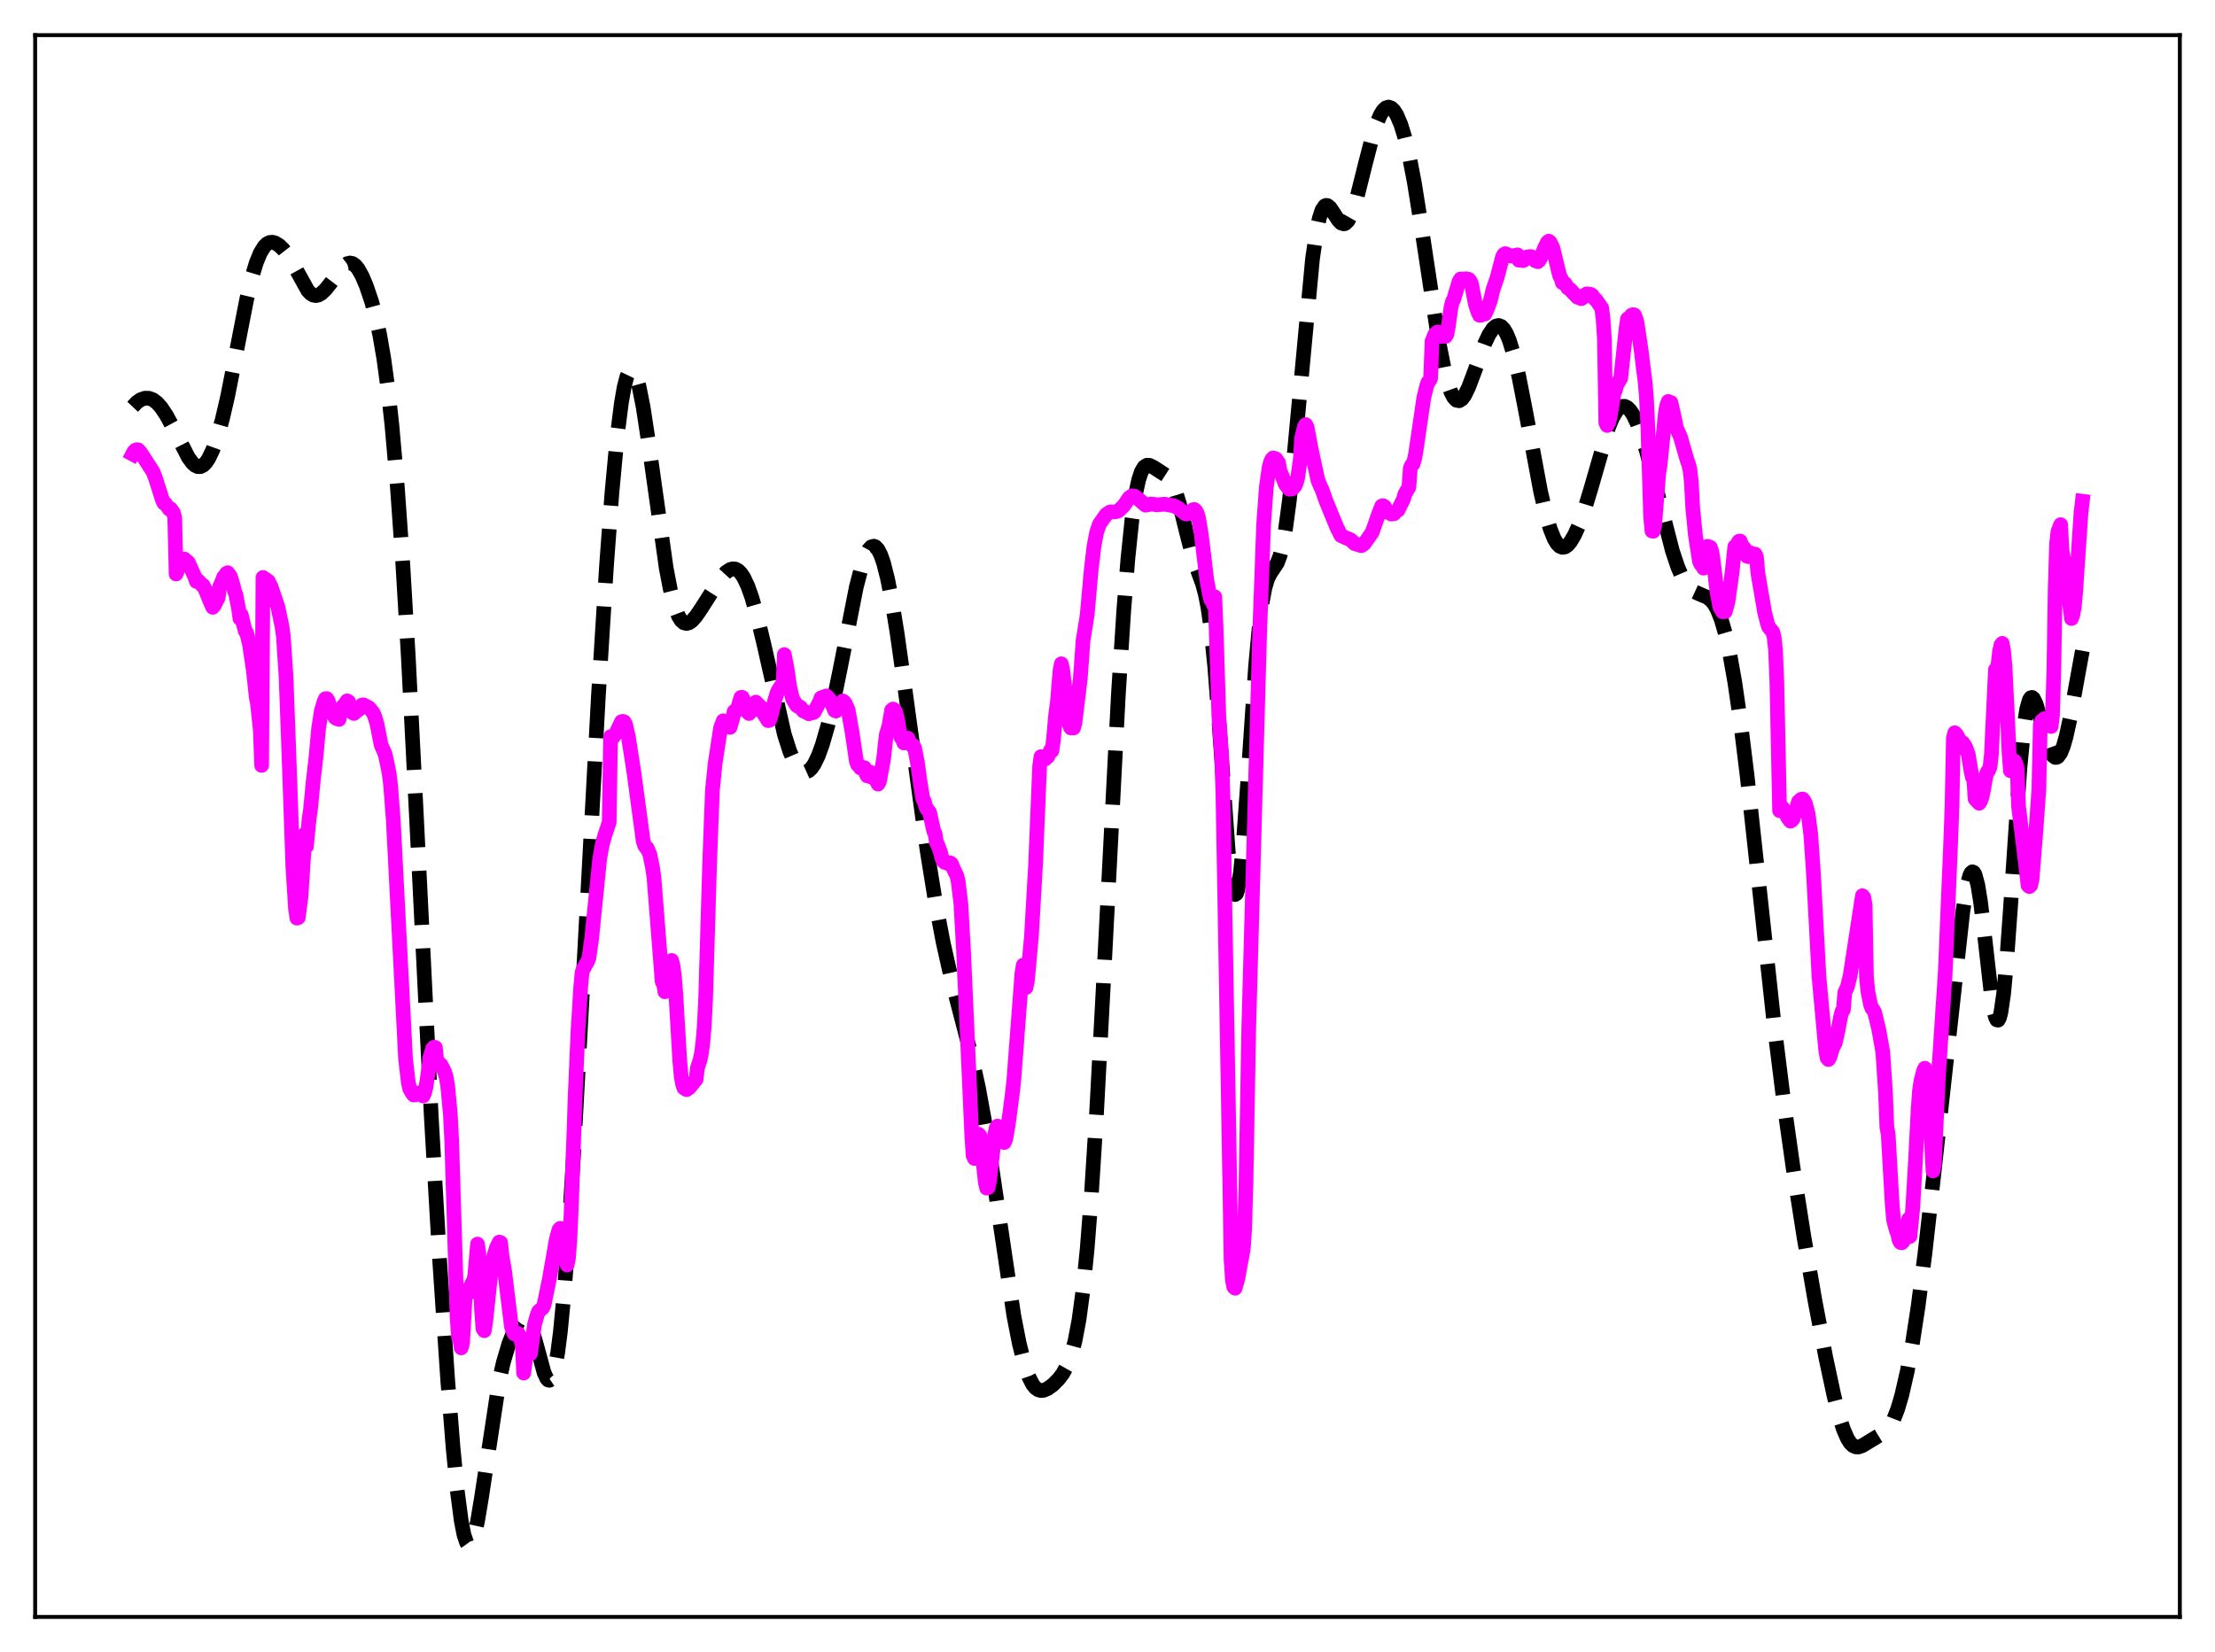 <?xml version="1.0" encoding="utf-8" standalone="no"?>
<!DOCTYPE svg PUBLIC "-//W3C//DTD SVG 1.1//EN"
  "http://www.w3.org/Graphics/SVG/1.1/DTD/svg11.dtd">
<svg xmlns:xlink="http://www.w3.org/1999/xlink" width="453.6pt" height="338.4pt" viewBox="0 0 453.6 338.4" xmlns="http://www.w3.org/2000/svg" version="1.1">
 <defs>
  <style type="text/css">*{stroke-linejoin: round; stroke-linecap: butt}</style>
 </defs>
 <g id="figure_1">
  <g id="patch_1">
   <path d="M 0 338.4 
L 453.6 338.4 
L 453.6 0 
L 0 0 
z
" style="fill: #ffffff"/>
  </g>
  <g id="axes_1">
   <g id="patch_2">
    <path d="M 7.2 331.2 
L 446.4 331.2 
L 446.4 7.2 
L 7.2 7.2 
z
" style="fill: #ffffff"/>
   </g>
   <g id="matplotlib.axis_1"/>
   <g id="matplotlib.axis_2"/>
   <g id="line2d_1">
    <path d="M 27.164 83.32 
L 27.998 82.431 
L 28.832 81.849 
L 29.666 81.563 
L 30.5 81.573 
L 31.334 81.887 
L 32.168 82.517 
L 33.003 83.453 
L 34.115 85.124 
L 35.505 87.711 
L 38.563 93.684 
L 39.398 94.821 
L 39.954 95.325 
L 40.51 95.586 
L 41.066 95.582 
L 41.622 95.299 
L 42.178 94.738 
L 42.734 93.904 
L 43.568 92.162 
L 44.402 89.857 
L 45.515 85.947 
L 46.627 81.142 
L 48.295 72.691 
L 50.519 61.292 
L 51.632 56.623 
L 52.466 53.861 
L 53.3 51.808 
L 54.134 50.46 
L 54.69 49.928 
L 55.246 49.658 
L 55.802 49.614 
L 56.358 49.764 
L 57.193 50.283 
L 58.027 51.096 
L 58.861 52.172 
L 59.973 53.996 
L 63.031 59.515 
L 63.588 60.103 
L 64.144 60.45 
L 64.7 60.55 
L 65.256 60.418 
L 65.812 60.087 
L 66.646 59.301 
L 67.758 57.911 
L 70.261 54.644 
L 71.095 54.011 
L 71.651 53.863 
L 72.207 53.98 
L 72.763 54.377 
L 73.319 55.051 
L 74.153 56.53 
L 74.987 58.484 
L 76.1 61.754 
L 76.934 64.811 
L 77.768 68.621 
L 78.602 73.458 
L 79.436 79.585 
L 80.27 87.2 
L 81.382 99.89 
L 82.495 115.626 
L 83.607 134.38 
L 85.275 167.087 
L 88.334 228.989 
L 90.002 257.715 
L 91.67 282.504 
L 92.782 296.535 
L 93.616 305.116 
L 94.451 311.498 
L 95.007 314.345 
L 95.563 316 
L 95.841 316.382 
L 96.119 316.473 
L 96.397 316.282 
L 96.675 315.824 
L 97.231 314.164 
L 97.787 311.644 
L 98.621 306.648 
L 102.236 282.777 
L 103.07 279.098 
L 104.182 275.332 
L 105.294 272.457 
L 106.128 270.848 
L 106.685 270.147 
L 107.241 269.858 
L 107.519 269.898 
L 107.797 270.073 
L 108.353 270.849 
L 108.909 272.179 
L 109.743 275.009 
L 111.411 281.144 
L 111.967 282.359 
L 112.245 282.665 
L 112.523 282.734 
L 112.802 282.543 
L 113.08 282.074 
L 113.636 280.247 
L 114.192 277.186 
L 114.748 272.88 
L 115.582 264.192 
L 116.416 253.108 
L 117.528 235.366 
L 119.475 199.552 
L 122.533 142.735 
L 124.201 115.915 
L 125.314 100.945 
L 126.426 89.043 
L 127.26 82.472 
L 127.816 79.308 
L 128.372 77.148 
L 128.928 75.988 
L 129.206 75.776 
L 129.484 75.802 
L 129.762 76.058 
L 130.318 77.223 
L 130.874 79.183 
L 131.709 83.379 
L 132.821 90.671 
L 136.435 116.399 
L 137.269 120.729 
L 138.104 124.006 
L 138.938 126.2 
L 139.494 127.094 
L 140.05 127.58 
L 140.606 127.712 
L 141.162 127.546 
L 141.718 127.141 
L 142.552 126.2 
L 143.665 124.557 
L 147.557 118.439 
L 148.669 117.225 
L 149.503 116.663 
L 150.06 116.509 
L 150.616 116.568 
L 151.172 116.867 
L 151.728 117.426 
L 152.284 118.256 
L 153.118 120.009 
L 153.952 122.337 
L 155.064 126.219 
L 156.455 132.036 
L 160.625 150.421 
L 161.737 153.899 
L 162.572 155.846 
L 163.406 157.206 
L 163.962 157.781 
L 164.518 158.087 
L 165.074 158.117 
L 165.63 157.867 
L 166.186 157.334 
L 166.742 156.522 
L 167.576 154.797 
L 168.411 152.501 
L 169.523 148.639 
L 170.635 143.961 
L 172.025 137.177 
L 175.362 120.229 
L 176.474 115.97 
L 177.308 113.665 
L 177.864 112.624 
L 178.42 112.017 
L 178.976 111.873 
L 179.254 111.982 
L 179.81 112.572 
L 180.366 113.664 
L 180.923 115.256 
L 181.757 118.537 
L 182.591 122.775 
L 183.703 129.609 
L 185.371 141.444 
L 189.82 173.993 
L 191.488 184.322 
L 193.157 193.106 
L 194.825 200.523 
L 196.771 208.012 
L 198.995 216.524 
L 200.386 222.839 
L 201.776 230.48 
L 203.166 239.462 
L 207.615 269.472 
L 208.727 275.171 
L 209.839 279.595 
L 210.673 282.001 
L 211.508 283.623 
L 212.064 284.298 
L 212.62 284.687 
L 213.176 284.832 
L 213.732 284.779 
L 214.566 284.423 
L 215.678 283.604 
L 216.79 282.48 
L 217.625 281.376 
L 218.459 279.893 
L 219.293 277.796 
L 220.127 274.754 
L 220.961 270.359 
L 221.795 264.185 
L 222.629 255.877 
L 223.463 245.256 
L 224.576 227.651 
L 225.966 201.486 
L 229.024 142.274 
L 230.137 124.962 
L 230.971 114.505 
L 231.805 106.439 
L 232.639 100.775 
L 233.195 98.243 
L 233.751 96.586 
L 234.307 95.658 
L 234.863 95.293 
L 235.419 95.316 
L 236.254 95.732 
L 239.034 97.534 
L 239.59 98.2 
L 240.146 99.173 
L 240.702 100.512 
L 241.536 103.211 
L 242.927 108.866 
L 244.039 113.189 
L 245.151 116.546 
L 246.263 119.61 
L 246.819 121.663 
L 247.375 124.499 
L 247.931 128.411 
L 248.766 136.644 
L 249.6 147.506 
L 251.546 174.649 
L 252.102 179.839 
L 252.658 182.747 
L 252.936 183.232 
L 253.214 183.043 
L 253.492 182.186 
L 254.048 178.562 
L 254.605 172.729 
L 255.439 161.154 
L 257.107 136.642 
L 257.941 127.57 
L 258.497 123.299 
L 259.053 120.368 
L 259.609 118.528 
L 260.165 117.428 
L 261.556 115.35 
L 262.112 113.88 
L 262.668 111.678 
L 263.224 108.629 
L 264.058 102.43 
L 265.17 91.577 
L 268.785 53.002 
L 269.619 47.332 
L 270.175 44.71 
L 270.731 43.021 
L 271.287 42.194 
L 271.565 42.065 
L 271.843 42.098 
L 272.399 42.554 
L 273.234 43.809 
L 274.068 45.102 
L 274.624 45.676 
L 275.18 45.865 
L 275.458 45.79 
L 276.014 45.282 
L 276.57 44.303 
L 277.126 42.898 
L 277.96 40.151 
L 279.629 33.473 
L 281.019 28.104 
L 281.853 25.476 
L 282.687 23.511 
L 283.243 22.624 
L 283.799 22.095 
L 284.355 21.927 
L 284.911 22.116 
L 285.468 22.653 
L 286.024 23.53 
L 286.858 25.47 
L 287.692 28.165 
L 288.526 31.624 
L 289.638 37.392 
L 291.028 46.132 
L 294.643 70.022 
L 295.755 75.614 
L 296.589 78.786 
L 297.145 80.338 
L 297.701 81.409 
L 298.258 81.99 
L 298.814 82.092 
L 299.37 81.746 
L 299.926 81.004 
L 300.76 79.3 
L 301.872 76.343 
L 304.097 70.266 
L 304.931 68.511 
L 305.765 67.274 
L 306.321 66.803 
L 306.877 66.656 
L 307.433 66.863 
L 307.989 67.444 
L 308.545 68.408 
L 309.101 69.754 
L 309.935 72.451 
L 311.048 77.155 
L 312.438 84.299 
L 315.496 100.695 
L 316.609 105.471 
L 317.443 108.293 
L 318.277 110.364 
L 318.833 111.303 
L 319.389 111.886 
L 319.945 112.121 
L 320.501 112.029 
L 321.057 111.637 
L 321.613 110.978 
L 322.448 109.562 
L 323.282 107.715 
L 324.394 104.686 
L 325.784 100.124 
L 329.399 87.561 
L 330.233 85.546 
L 331.067 84.129 
L 331.623 83.54 
L 332.179 83.241 
L 332.735 83.232 
L 333.291 83.511 
L 333.847 84.072 
L 334.403 84.904 
L 335.238 86.625 
L 336.072 88.847 
L 337.184 92.434 
L 338.852 98.72 
L 342.467 112.789 
L 343.579 116.119 
L 344.413 118.057 
L 345.247 119.506 
L 346.081 120.512 
L 346.915 121.162 
L 348.028 121.674 
L 349.696 122.378 
L 350.53 123.079 
L 351.086 123.802 
L 351.642 124.791 
L 352.476 126.864 
L 353.311 129.735 
L 354.145 133.452 
L 355.257 139.721 
L 356.369 147.394 
L 357.759 158.667 
L 359.706 176.529 
L 363.32 209.901 
L 365.266 225.524 
L 367.213 239.293 
L 369.437 253.448 
L 371.661 266.333 
L 373.886 278.024 
L 375.554 285.81 
L 376.666 290.163 
L 377.5 292.765 
L 378.335 294.678 
L 378.891 295.547 
L 379.447 296.101 
L 380.003 296.369 
L 380.559 296.398 
L 381.393 296.117 
L 383.061 295.098 
L 386.12 293.24 
L 386.954 292.261 
L 387.788 290.757 
L 388.622 288.612 
L 389.456 285.777 
L 390.569 280.927 
L 391.681 274.886 
L 392.793 267.637 
L 394.183 256.894 
L 396.129 239.603 
L 401.968 186.63 
L 402.803 181.505 
L 403.359 179.39 
L 403.637 178.808 
L 403.915 178.573 
L 404.193 178.699 
L 404.471 179.193 
L 405.027 181.274 
L 405.583 184.69 
L 406.417 191.652 
L 407.807 203.917 
L 408.363 207.278 
L 408.641 208.34 
L 408.92 208.914 
L 409.198 208.961 
L 409.476 208.454 
L 409.754 207.381 
L 410.31 203.568 
L 410.866 197.733 
L 411.7 186.184 
L 413.646 157.331 
L 414.48 148.838 
L 415.037 145.252 
L 415.593 143.318 
L 415.871 142.916 
L 416.149 142.849 
L 416.427 143.075 
L 416.983 144.236 
L 417.817 147.082 
L 419.207 152.18 
L 419.763 153.692 
L 420.319 154.703 
L 420.875 155.147 
L 421.154 155.144 
L 421.432 154.989 
L 421.988 154.218 
L 422.544 152.848 
L 423.1 150.915 
L 423.934 147.117 
L 425.324 139.391 
L 426.436 133.304 
L 426.436 133.304 
" clip-path="url(#pedf6c77136)" style="fill: none; stroke-dasharray: 11.1,4.8; stroke-dashoffset: 0; stroke: #000000; stroke-width: 3"/>
   </g>
   <g id="line2d_2">
    <path d="M 27.164 93.01 
L 27.442 92.488 
L 27.72 92.213 
L 27.998 92.105 
L 28.276 92.131 
L 28.832 92.746 
L 31.334 96.637 
L 31.89 98.087 
L 33.281 102.46 
L 33.559 103.046 
L 33.837 103.134 
L 34.671 104.292 
L 34.949 104.228 
L 35.505 105.011 
L 35.783 106.018 
L 36.061 117.574 
L 36.895 115.574 
L 37.173 114.874 
L 37.451 114.524 
L 37.729 114.486 
L 38.563 115.196 
L 39.954 118.295 
L 40.232 119.107 
L 40.51 118.879 
L 41.066 119.48 
L 41.344 119.845 
L 41.622 119.914 
L 42.178 121.078 
L 43.012 123.174 
L 43.568 124.399 
L 43.846 124.07 
L 44.68 122.447 
L 44.959 120.263 
L 45.515 119.005 
L 45.793 118.206 
L 46.071 118.022 
L 46.349 117.475 
L 46.627 117.313 
L 47.183 118.049 
L 47.739 119.882 
L 48.017 121.1 
L 48.295 121.767 
L 48.851 124.653 
L 49.129 126.69 
L 49.407 125.93 
L 49.963 128.266 
L 50.241 129.307 
L 50.519 129.664 
L 51.076 131.903 
L 51.91 137.547 
L 52.466 142.76 
L 52.744 144.223 
L 53.3 149.485 
L 53.578 156.782 
L 53.856 118.279 
L 54.134 118.59 
L 54.412 118.644 
L 54.968 119.072 
L 55.524 120.216 
L 56.914 124.339 
L 57.749 128.323 
L 58.027 130.299 
L 58.583 138.671 
L 59.139 153.675 
L 59.973 177.555 
L 60.529 186.338 
L 60.807 188.064 
L 61.085 187.968 
L 61.641 183.681 
L 62.475 170.809 
L 62.753 173.383 
L 63.309 167.679 
L 63.588 165.783 
L 64.144 159.952 
L 64.7 155.186 
L 65.256 149.134 
L 65.812 145.602 
L 66.368 143.673 
L 66.646 143.118 
L 66.924 143.1 
L 67.202 143.542 
L 67.48 144.478 
L 67.758 145.022 
L 68.314 146.433 
L 68.592 146.94 
L 68.87 147.183 
L 69.426 147.359 
L 69.983 145.246 
L 70.261 144.614 
L 70.539 144.374 
L 71.095 143.556 
L 71.373 143.705 
L 71.929 145.549 
L 72.207 145.986 
L 72.485 146.144 
L 72.763 145.747 
L 73.041 145.653 
L 73.597 145.258 
L 74.153 144.408 
L 74.431 144.374 
L 75.543 144.942 
L 76.378 145.953 
L 76.656 146.518 
L 77.212 148.317 
L 78.046 152.611 
L 78.602 153.835 
L 78.88 154.523 
L 79.436 157.097 
L 79.714 158.601 
L 79.992 160.838 
L 80.548 168.111 
L 83.051 216.904 
L 83.607 221.662 
L 83.885 222.968 
L 84.441 223.961 
L 84.719 224.294 
L 84.997 224.28 
L 85.553 223.858 
L 86.665 224.485 
L 86.943 223.847 
L 87.221 222.746 
L 87.777 219.017 
L 88.056 216.621 
L 88.612 214.763 
L 88.89 214.494 
L 89.168 214.585 
L 89.446 217.376 
L 90.28 218.066 
L 90.836 219.089 
L 91.114 219.744 
L 91.392 220.714 
L 91.67 222.341 
L 92.226 228.24 
L 92.504 233.706 
L 93.616 269.981 
L 93.894 273.784 
L 94.172 274.399 
L 94.451 276.093 
L 94.729 275.109 
L 95.285 265.169 
L 95.563 264.244 
L 95.841 264.849 
L 96.119 264.796 
L 96.397 263.462 
L 96.675 262.807 
L 96.953 262.572 
L 97.231 261.213 
L 97.787 254.829 
L 98.065 256.776 
L 98.621 268.448 
L 98.899 272.134 
L 99.177 272.571 
L 99.455 270.84 
L 100.568 260.302 
L 101.124 257.34 
L 101.68 255.545 
L 102.236 254.427 
L 102.514 254.518 
L 102.792 257.145 
L 103.348 260.401 
L 104.738 271.797 
L 105.294 273.211 
L 105.572 273.255 
L 106.128 273.136 
L 106.406 273.67 
L 106.963 275.538 
L 107.241 281.245 
L 107.797 277.186 
L 108.075 274.736 
L 108.353 275.524 
L 108.631 277.288 
L 109.465 271.28 
L 110.021 269.325 
L 110.299 268.612 
L 111.133 267.903 
L 111.411 267.294 
L 112.523 261.868 
L 113.914 253.92 
L 114.47 251.88 
L 114.748 251.594 
L 115.026 253.43 
L 115.304 256.884 
L 115.86 258.37 
L 116.138 259.122 
L 116.416 257.704 
L 116.694 254.076 
L 116.972 248.109 
L 117.806 223.99 
L 118.362 211.167 
L 118.919 202.16 
L 119.197 199.181 
L 119.475 198.403 
L 120.309 196.965 
L 120.587 196.327 
L 121.143 192.419 
L 122.811 175.887 
L 123.367 172.836 
L 123.923 170.905 
L 124.757 168.439 
L 125.036 150.888 
L 125.592 150.967 
L 126.148 150.184 
L 127.26 147.838 
L 127.538 147.757 
L 127.816 147.847 
L 128.094 148.333 
L 128.65 150.741 
L 129.762 157.806 
L 131.431 170.145 
L 131.709 172.265 
L 131.987 173.142 
L 132.265 173.567 
L 132.543 173.718 
L 133.099 175.097 
L 133.655 177.868 
L 133.933 179.892 
L 135.601 201.094 
L 135.879 201.317 
L 136.157 203.149 
L 136.713 200.015 
L 136.991 197.895 
L 137.269 197.013 
L 137.548 196.729 
L 137.826 197.818 
L 138.104 199.95 
L 138.382 203.342 
L 139.216 217.401 
L 139.494 220.462 
L 139.772 222.034 
L 140.05 222.838 
L 140.606 223.195 
L 141.162 222.811 
L 142.552 221.093 
L 142.83 218.746 
L 143.386 217.033 
L 143.665 215.641 
L 143.943 213.445 
L 144.221 210.215 
L 144.499 204.655 
L 145.333 176.555 
L 145.889 161.909 
L 146.445 156.419 
L 147.557 149.117 
L 148.113 147.638 
L 148.391 148.321 
L 148.947 148.534 
L 149.225 148.047 
L 149.503 148.988 
L 150.06 147.105 
L 150.338 145.735 
L 150.616 145.786 
L 151.172 144.727 
L 151.728 142.85 
L 152.006 142.84 
L 152.562 143.951 
L 153.118 145.891 
L 153.396 146.151 
L 153.674 145.707 
L 153.952 145.623 
L 154.786 143.822 
L 155.342 144.403 
L 155.62 144.751 
L 155.899 144.886 
L 156.177 145.86 
L 157.289 147.607 
L 157.567 147.551 
L 157.845 146.858 
L 158.679 143.407 
L 159.235 141.64 
L 159.791 140.73 
L 160.069 140.403 
L 160.347 140.336 
L 160.625 134.089 
L 161.181 136.963 
L 161.737 140.771 
L 162.294 143.08 
L 163.128 144.506 
L 163.406 144.685 
L 163.684 144.725 
L 163.962 144.912 
L 164.518 145.651 
L 164.796 145.721 
L 165.63 146.203 
L 166.186 145.99 
L 166.464 145.995 
L 166.742 145.861 
L 167.854 143.722 
L 168.132 142.956 
L 168.689 142.74 
L 168.967 142.763 
L 169.245 142.543 
L 169.801 143.105 
L 170.357 144.101 
L 170.913 145.512 
L 171.191 145.65 
L 171.469 145.168 
L 171.747 144.974 
L 172.581 143.568 
L 172.859 143.76 
L 173.137 144.138 
L 173.693 145.42 
L 174.528 150.198 
L 175.362 155.874 
L 175.64 156.667 
L 175.918 156.695 
L 176.196 157.307 
L 176.752 157.195 
L 177.03 157.264 
L 177.308 158.364 
L 177.586 158.918 
L 177.864 158.962 
L 178.142 158.135 
L 178.42 159.172 
L 178.698 158.971 
L 178.976 158.934 
L 179.81 160.605 
L 180.088 160.094 
L 180.923 155.616 
L 181.479 150.553 
L 182.035 148.703 
L 182.591 145.476 
L 182.869 145.239 
L 183.147 145.378 
L 183.425 145.863 
L 183.703 146.885 
L 184.259 150.11 
L 184.537 151.104 
L 184.815 151.431 
L 185.093 152.181 
L 185.371 151.983 
L 185.927 151.198 
L 186.205 151.993 
L 186.762 152.738 
L 187.04 152.702 
L 187.318 153.273 
L 187.874 156.197 
L 188.43 160.212 
L 188.986 163.649 
L 189.264 164.095 
L 189.542 165.136 
L 189.82 165.706 
L 190.376 166.405 
L 191.21 170.213 
L 191.488 170.754 
L 191.766 172.581 
L 192.044 173.059 
L 192.6 174.574 
L 192.879 175.751 
L 193.157 176.386 
L 193.435 176.634 
L 193.713 176.563 
L 193.991 176.835 
L 194.269 176.705 
L 194.547 176.724 
L 194.825 176.909 
L 195.381 178.209 
L 195.937 179.361 
L 196.215 180.49 
L 196.771 185.099 
L 197.327 194.92 
L 198.995 232.373 
L 199.274 236.682 
L 199.552 237.299 
L 200.386 232.318 
L 200.664 232.614 
L 200.942 234.366 
L 201.776 242.184 
L 202.054 243.367 
L 202.332 243.271 
L 202.61 242.07 
L 203.444 234.727 
L 203.722 232.406 
L 204 231.069 
L 204.278 230.656 
L 204.556 230.804 
L 204.834 231.61 
L 205.112 233.093 
L 205.391 233.925 
L 205.669 234.023 
L 205.947 233.397 
L 206.503 230.198 
L 207.337 223.79 
L 207.615 221.266 
L 209.283 199.218 
L 209.561 197.681 
L 210.117 202.286 
L 210.395 200.9 
L 211.229 191.723 
L 212.064 177.218 
L 212.898 156.999 
L 213.176 154.985 
L 213.454 155.093 
L 213.732 155.08 
L 214.01 155.482 
L 214.288 154.972 
L 214.566 155.014 
L 215.122 153.714 
L 215.4 153.812 
L 215.678 152.019 
L 216.234 145.931 
L 216.512 144.069 
L 217.068 137.4 
L 217.346 135.963 
L 217.625 137.167 
L 218.737 146.838 
L 219.015 148.518 
L 219.293 149.108 
L 219.571 148.988 
L 219.849 149.113 
L 220.127 148.115 
L 221.239 138.906 
L 221.795 131.206 
L 222.629 126.033 
L 223.463 116.687 
L 224.02 111.986 
L 224.576 109.032 
L 225.132 107.387 
L 226.522 105.403 
L 227.356 104.856 
L 228.468 104.837 
L 229.024 104.653 
L 230.137 103.581 
L 231.249 101.953 
L 231.805 101.569 
L 232.361 101.637 
L 232.917 102.054 
L 234.585 103.478 
L 235.141 103.381 
L 235.697 103.238 
L 236.254 103.28 
L 236.81 103.416 
L 238.478 103.275 
L 240.424 103.611 
L 241.258 104.043 
L 242.649 105.188 
L 242.927 105.293 
L 243.483 105.199 
L 244.317 104.392 
L 244.595 104.361 
L 244.873 104.619 
L 245.151 105.108 
L 245.429 106.022 
L 245.985 109.331 
L 246.541 113.804 
L 247.097 118.566 
L 247.653 121.605 
L 247.931 122.802 
L 248.209 123.065 
L 248.488 123.859 
L 248.766 122.244 
L 249.044 128.631 
L 249.6 146.635 
L 250.156 154.546 
L 250.434 162.648 
L 251.546 225.27 
L 252.102 258.057 
L 252.38 262.188 
L 252.658 263.612 
L 252.936 263.878 
L 253.492 261.926 
L 254.605 255.793 
L 254.883 251.847 
L 255.161 242.274 
L 255.717 210.986 
L 257.941 130.172 
L 258.775 107.336 
L 259.331 99.712 
L 259.887 95.819 
L 260.165 94.697 
L 260.443 94.089 
L 260.721 93.802 
L 261.278 93.983 
L 261.834 94.794 
L 262.112 96.425 
L 262.668 97.746 
L 263.224 99.206 
L 263.78 99.922 
L 264.058 100.221 
L 264.614 100.156 
L 265.17 99.588 
L 265.448 98.938 
L 265.726 97.989 
L 266.282 94.111 
L 266.56 89.674 
L 267.117 87.446 
L 267.395 86.966 
L 267.673 87.492 
L 268.507 91.969 
L 269.897 98.396 
L 270.453 99.719 
L 270.731 100.28 
L 271.565 102.656 
L 273.79 108.074 
L 274.624 109.718 
L 275.736 110.218 
L 276.57 110.554 
L 277.404 111.348 
L 278.794 111.771 
L 279.351 111.388 
L 280.741 109.432 
L 281.019 109 
L 282.409 105.02 
L 282.965 103.655 
L 283.243 103.584 
L 283.521 103.753 
L 284.077 104.914 
L 284.633 104.937 
L 284.911 105.303 
L 285.468 105.238 
L 285.746 104.858 
L 286.302 104.497 
L 286.858 103.369 
L 287.414 102.256 
L 287.692 101.228 
L 288.526 99.789 
L 288.804 95.895 
L 289.082 95.273 
L 289.36 95.061 
L 289.638 94.17 
L 289.916 92.791 
L 291.585 81.42 
L 292.141 79.178 
L 292.419 78.323 
L 292.697 78.049 
L 292.975 77.486 
L 293.253 69.926 
L 293.809 68.52 
L 294.365 68.002 
L 294.643 68.09 
L 295.199 68.92 
L 295.755 68.809 
L 296.033 68.91 
L 296.311 68.458 
L 296.589 66.938 
L 297.145 62.942 
L 297.423 61.801 
L 297.701 61.311 
L 298.814 57.605 
L 299.092 57.15 
L 299.37 57.133 
L 299.926 57.285 
L 300.204 57.093 
L 300.482 57.219 
L 300.76 57.201 
L 301.038 57.52 
L 301.316 58.062 
L 302.15 62.374 
L 302.706 64.027 
L 302.984 64.585 
L 303.262 64.57 
L 303.54 64.266 
L 304.097 64.326 
L 304.653 63.09 
L 305.209 61.538 
L 305.765 59.261 
L 306.599 56.827 
L 307.711 52.561 
L 307.989 52.098 
L 308.267 51.952 
L 309.379 52.44 
L 309.935 52.46 
L 310.214 52.308 
L 310.492 52.35 
L 310.77 52.197 
L 311.048 53.3 
L 311.604 53.285 
L 311.882 53.395 
L 312.16 53.234 
L 312.438 52.81 
L 312.716 52.629 
L 312.994 52.766 
L 313.272 52.549 
L 313.55 52.554 
L 314.384 53.394 
L 314.94 53.601 
L 315.218 53.314 
L 315.496 52.846 
L 316.331 50.734 
L 316.887 49.64 
L 317.165 49.4 
L 317.443 49.624 
L 317.999 50.757 
L 319.389 56.484 
L 319.667 56.953 
L 319.945 57.902 
L 320.223 57.912 
L 320.501 58.074 
L 321.057 58.982 
L 321.613 59.341 
L 322.169 59.987 
L 322.726 60.535 
L 323.004 60.858 
L 323.838 61.179 
L 324.116 61.001 
L 324.394 60.531 
L 324.95 60.187 
L 325.784 60.304 
L 326.062 60.493 
L 326.618 61.279 
L 326.896 61.474 
L 328.008 63.099 
L 328.286 65.275 
L 328.564 69.466 
L 328.843 86.594 
L 329.121 87.152 
L 329.399 86.634 
L 329.677 85.658 
L 330.511 80.646 
L 330.789 79.96 
L 331.067 78.888 
L 331.901 77.469 
L 333.013 67.136 
L 333.291 65.327 
L 333.847 64.928 
L 334.125 64.551 
L 334.403 64.454 
L 334.681 64.486 
L 334.96 65.117 
L 335.238 66.063 
L 336.072 71.629 
L 336.628 76.187 
L 336.906 78.319 
L 337.184 81.789 
L 337.462 87.674 
L 338.018 105.739 
L 338.296 108.765 
L 338.574 108.813 
L 338.852 107.485 
L 339.686 96.954 
L 339.964 95.265 
L 341.077 84.349 
L 341.355 82.961 
L 341.633 82.23 
L 341.911 82.459 
L 342.189 82.452 
L 343.023 86.187 
L 343.301 87.662 
L 344.135 89.501 
L 344.691 91.453 
L 345.525 94.346 
L 345.803 95.098 
L 346.081 96.221 
L 346.359 98.678 
L 346.637 103.9 
L 347.194 109.639 
L 348.028 115.003 
L 348.306 115.577 
L 348.584 115.523 
L 348.862 116.374 
L 349.418 113.765 
L 349.696 111.907 
L 350.252 112.111 
L 350.53 112.875 
L 350.808 114.528 
L 351.642 121.394 
L 352.198 124.297 
L 352.754 125.322 
L 353.032 125.23 
L 353.311 125.291 
L 353.867 123.272 
L 354.701 117.29 
L 355.257 111.973 
L 355.535 112.21 
L 355.813 111.334 
L 356.091 110.873 
L 356.369 110.83 
L 356.647 111.589 
L 357.481 112.683 
L 357.759 113.925 
L 358.037 114.017 
L 358.315 113.876 
L 358.593 113.289 
L 358.871 113.74 
L 359.149 113.521 
L 359.428 113.494 
L 359.706 114.137 
L 359.984 117.362 
L 361.374 125.449 
L 361.93 127.643 
L 362.208 128.454 
L 363.042 129.447 
L 363.32 130.538 
L 363.598 133.135 
L 363.876 139.675 
L 364.432 166.038 
L 364.71 165.363 
L 364.988 165.388 
L 365.266 165.797 
L 366.101 167.468 
L 366.657 168.204 
L 366.935 168.041 
L 367.213 167.682 
L 367.769 165.955 
L 368.325 164.184 
L 368.881 163.707 
L 369.159 163.662 
L 369.437 163.999 
L 369.715 164.567 
L 370.271 166.685 
L 370.827 170.97 
L 371.383 179.193 
L 372.496 200.018 
L 373.886 215.229 
L 374.164 216.696 
L 374.442 217.033 
L 374.72 216.581 
L 375.276 214.706 
L 375.832 213.619 
L 376.388 211.139 
L 376.944 208.174 
L 377.222 207.154 
L 377.5 206.84 
L 377.778 203.34 
L 378.335 202.091 
L 378.891 199.803 
L 381.393 183.47 
L 381.671 183.803 
L 381.949 185.342 
L 382.227 200.158 
L 382.505 203.042 
L 383.061 205.804 
L 383.339 206.533 
L 383.617 206.838 
L 383.895 207.338 
L 384.73 210.803 
L 385.564 215.45 
L 386.12 223.688 
L 386.398 230.867 
L 386.676 232.355 
L 387.51 246.984 
L 387.788 249.944 
L 388.344 252.049 
L 388.622 252.698 
L 388.9 253.973 
L 389.178 254.495 
L 389.456 254.564 
L 389.734 254.289 
L 390.291 253.282 
L 390.569 252.071 
L 390.847 249.734 
L 391.125 253.262 
L 391.681 247.706 
L 392.237 238.233 
L 392.793 227.396 
L 393.071 223.532 
L 393.349 221.565 
L 393.905 219.395 
L 394.183 218.805 
L 394.461 220.32 
L 395.017 225.963 
L 395.295 229.19 
L 395.851 239.854 
L 396.129 238.462 
L 396.964 220.306 
L 398.354 199.262 
L 399.466 172.729 
L 399.744 165.113 
L 400.022 151.167 
L 400.3 150.098 
L 400.578 150.34 
L 400.856 150.78 
L 401.412 152.032 
L 401.69 152.236 
L 401.968 152.149 
L 402.524 152.994 
L 403.081 154.568 
L 403.637 157.96 
L 403.915 159.233 
L 404.193 159.606 
L 404.471 163.647 
L 405.305 164.535 
L 405.583 164.106 
L 405.861 163.353 
L 406.139 162.106 
L 406.695 158.915 
L 406.973 158.125 
L 407.251 157.821 
L 407.529 157.084 
L 407.807 154.583 
L 408.641 137.137 
L 408.92 138.383 
L 409.476 133.425 
L 409.754 132.128 
L 410.032 131.783 
L 410.31 133.359 
L 410.588 136.317 
L 411.144 147.554 
L 411.422 154.154 
L 411.7 157.872 
L 411.978 157.866 
L 412.256 156.434 
L 412.534 155.867 
L 412.812 156.393 
L 413.09 157.373 
L 413.368 165.163 
L 414.758 176.535 
L 415.315 181.372 
L 415.593 181.602 
L 415.871 181.344 
L 416.149 179.991 
L 416.983 169.429 
L 417.539 161.553 
L 417.817 148.489 
L 418.095 147.691 
L 418.651 147.206 
L 418.929 147.291 
L 419.207 147.532 
L 419.763 148.674 
L 420.041 148.809 
L 420.319 146.49 
L 420.597 137.284 
L 420.875 120.264 
L 421.154 111.384 
L 421.432 108.892 
L 421.988 107.467 
L 422.266 112.725 
L 422.544 114.309 
L 423.1 118.985 
L 423.378 120.178 
L 424.212 126.698 
L 424.49 125.945 
L 424.768 124.435 
L 425.046 121.567 
L 426.158 105.016 
L 426.436 102.67 
L 426.436 102.67 
" clip-path="url(#pedf6c77136)" style="fill: none; stroke: #ff00ff; stroke-width: 3; stroke-linecap: square"/>
   </g>
   <g id="patch_3">
    <path d="M 7.2 331.2 
L 7.2 7.2 
" style="fill: none; stroke: #000000; stroke-width: 0.8; stroke-linejoin: miter; stroke-linecap: square"/>
   </g>
   <g id="patch_4">
    <path d="M 446.4 331.2 
L 446.4 7.2 
" style="fill: none; stroke: #000000; stroke-width: 0.8; stroke-linejoin: miter; stroke-linecap: square"/>
   </g>
   <g id="patch_5">
    <path d="M 7.2 331.2 
L 446.4 331.2 
" style="fill: none; stroke: #000000; stroke-width: 0.8; stroke-linejoin: miter; stroke-linecap: square"/>
   </g>
   <g id="patch_6">
    <path d="M 7.2 7.2 
L 446.4 7.2 
" style="fill: none; stroke: #000000; stroke-width: 0.8; stroke-linejoin: miter; stroke-linecap: square"/>
   </g>
  </g>
 </g>
 <defs>
  <clipPath id="pedf6c77136">
   <rect x="7.2" y="7.2" width="439.2" height="324"/>
  </clipPath>
 </defs>
</svg>

